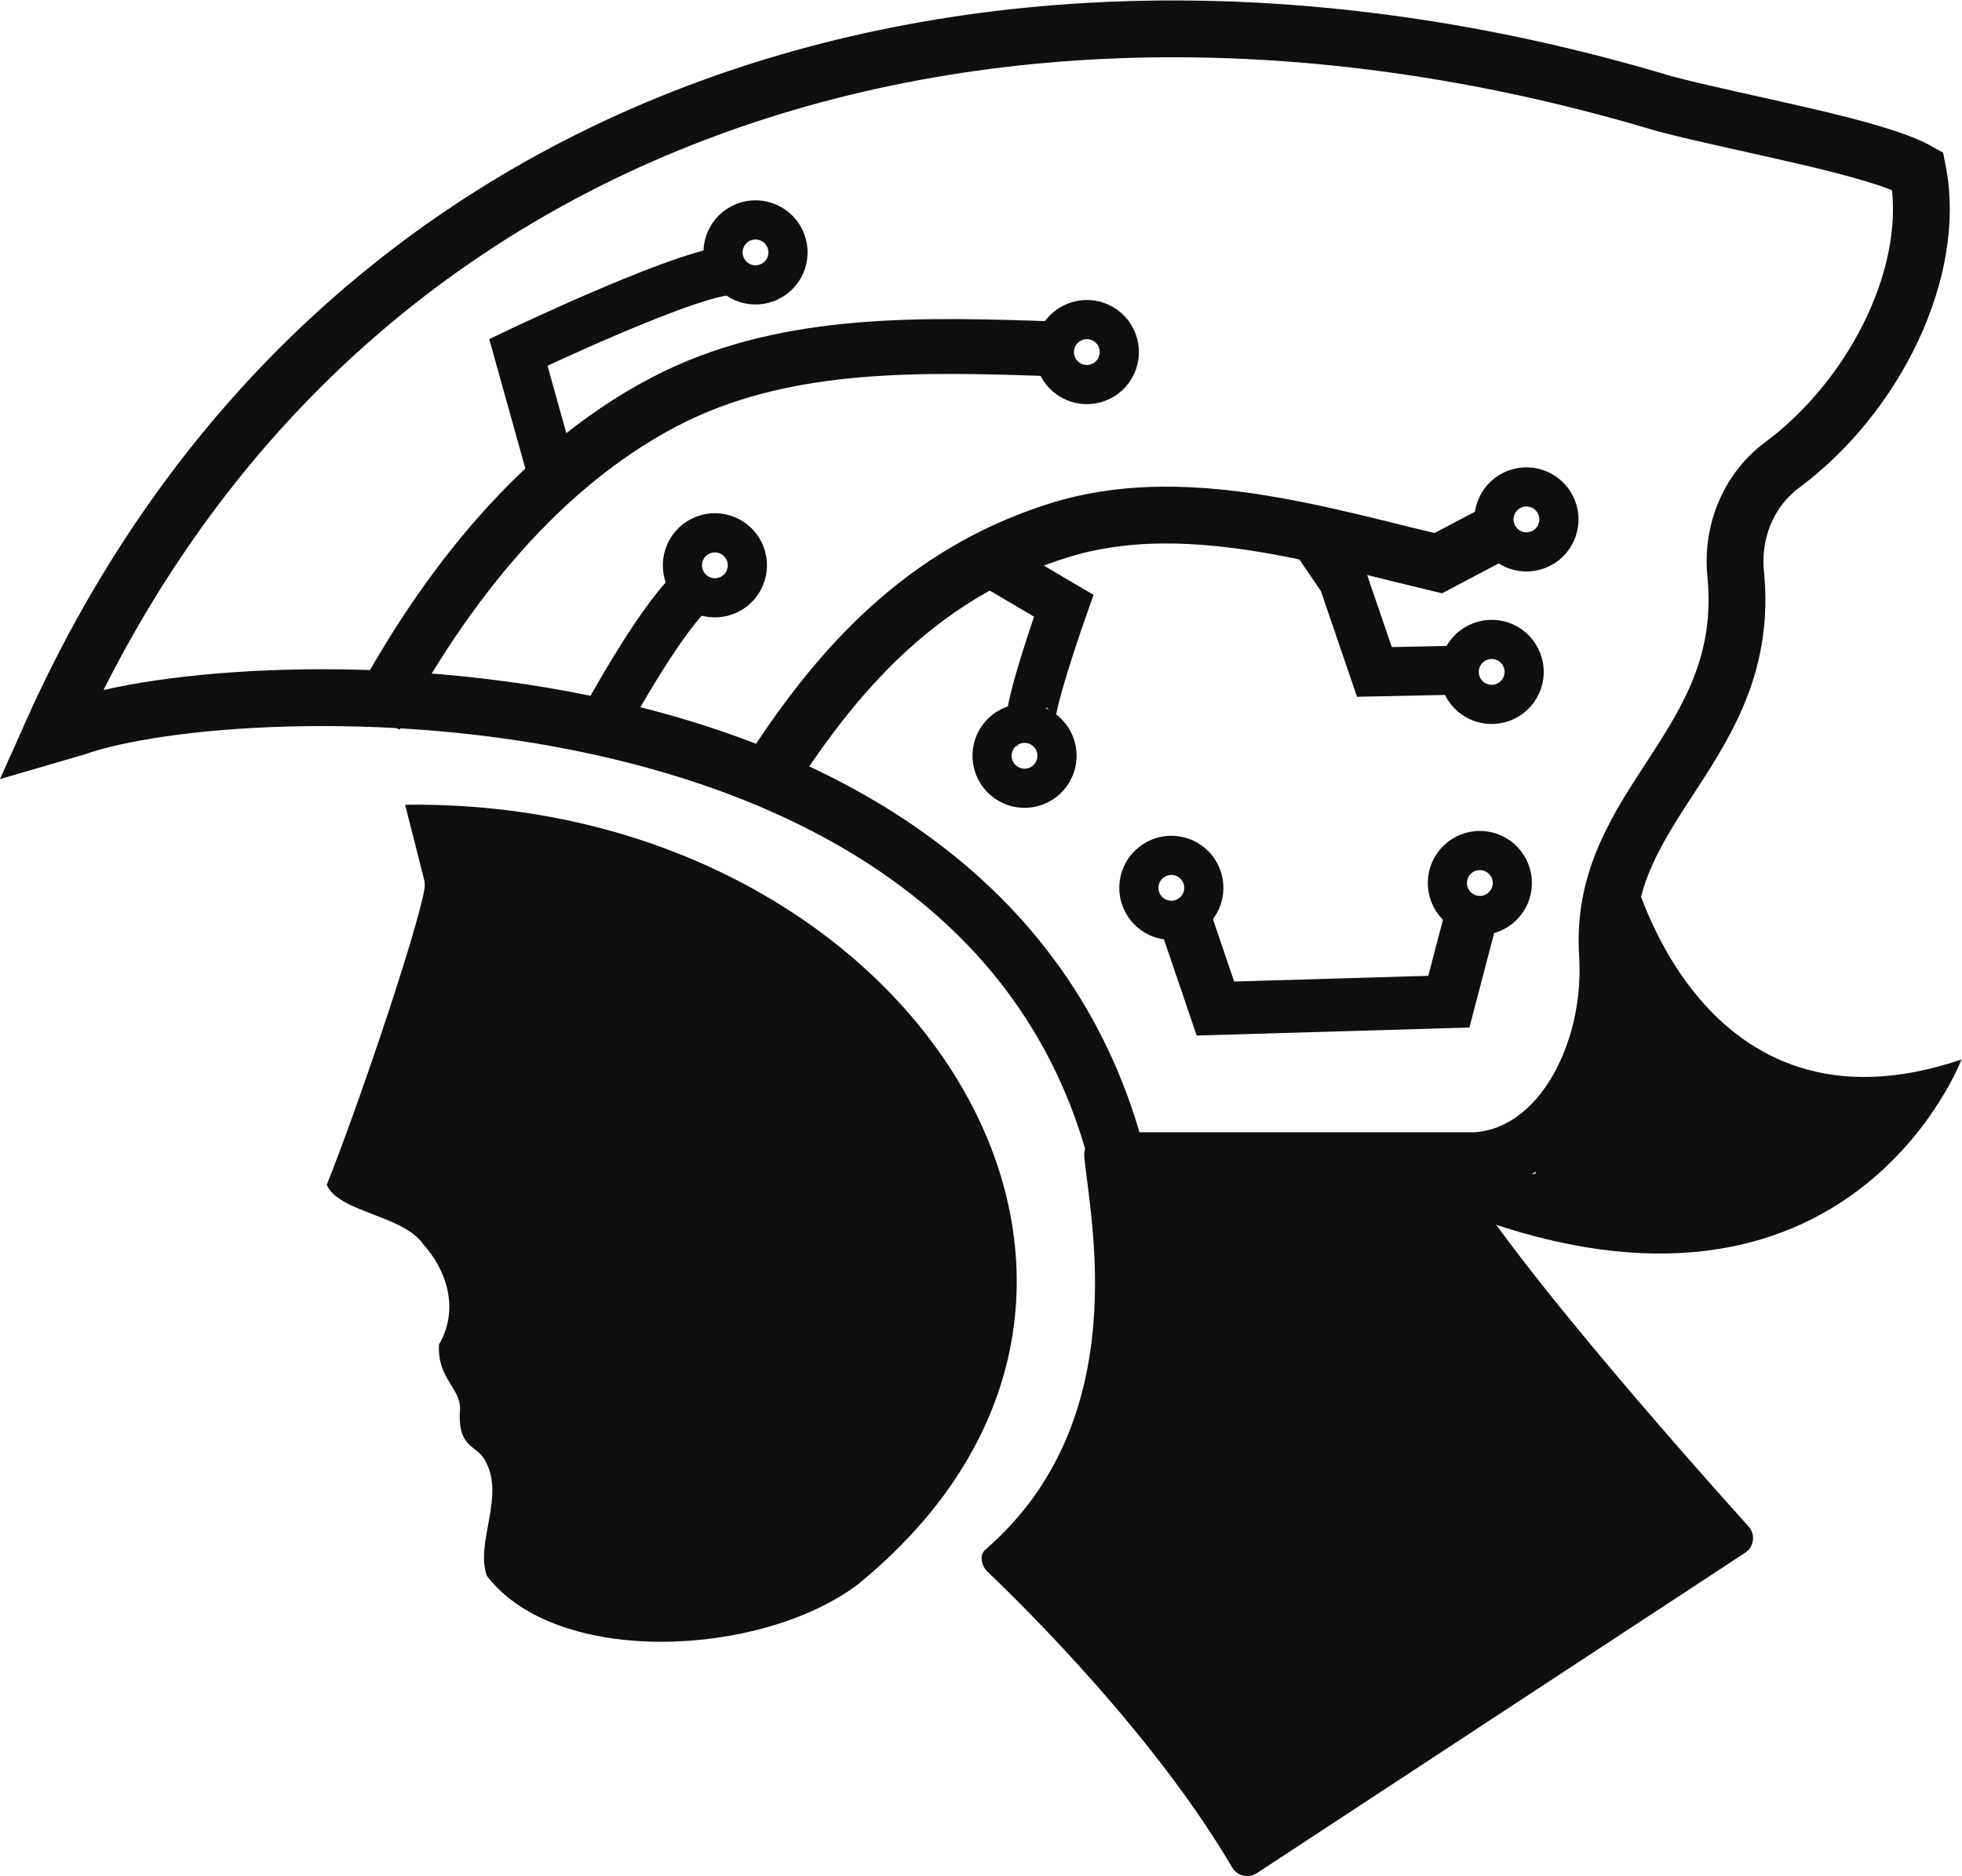 <?xml version="1.0" encoding="UTF-8" standalone="no"?>
<!-- Created with Inkscape (http://www.inkscape.org/) -->

<svg
   version="1.1"
   id="svg2"
   width="1335.16"
   height="1276.467"
   viewBox="0 0 1335.16 1276.467"
   sodipodi:docname="cg icon set2_F.eps"
   xmlns:inkscape="http://www.inkscape.org/namespaces/inkscape"
   xmlns:sodipodi="http://sodipodi.sourceforge.net/DTD/sodipodi-0.dtd"
   xmlns="http://www.w3.org/2000/svg"
   xmlns:svg="http://www.w3.org/2000/svg">
  <defs
     id="defs6" />
  <sodipodi:namedview
     id="namedview4"
     pagecolor="#ffffff"
     bordercolor="#000000"
     borderopacity="0.25"
     inkscape:showpageshadow="2"
     inkscape:pageopacity="0.0"
     inkscape:pagecheckerboard="0"
     inkscape:deskcolor="#d1d1d1" />
  <g
     id="g8"
     inkscape:groupmode="layer"
     inkscape:label="ink_ext_XXXXXX"
     transform="matrix(1.333,0,0,-1.333,0,1276.467)">
    <g
       id="g10"
       transform="scale(0.1)">
      <path
         d="m 3931.97,8139.69 c -81.68,-41.43 -181.48,-8.8 -222.91,72.88 -41.43,81.68 -8.8,181.48 72.88,222.91 81.68,41.43 181.49,8.8 222.92,-72.88 41.43,-81.68 8.8,-181.48 -72.89,-222.91 z"
         style="fill:none;stroke:#100f0d;stroke-width:200;stroke-linecap:butt;stroke-linejoin:miter;stroke-miterlimit:10;stroke-dasharray:none;stroke-opacity:1"
         id="path12" />
      <path
         d="m 5708.46,7822.4 c 24.05,-88.37 -28.09,-179.51 -116.46,-203.56 -88.38,-24.05 -179.51,28.1 -203.56,116.47 -24.05,88.37 28.09,179.51 116.46,203.56 88.38,24.05 179.51,-28.09 203.56,-116.47 z"
         style="fill:none;stroke:#100f0d;stroke-width:200;stroke-linecap:butt;stroke-linejoin:miter;stroke-miterlimit:10;stroke-dasharray:none;stroke-opacity:1"
         id="path14" />
      <path
         d="m 7952.67,6968.26 c 24.05,-88.37 -28.09,-179.51 -116.47,-203.56 -88.37,-24.05 -179.51,28.1 -203.56,116.47 -24.05,88.37 28.1,179.51 116.47,203.56 88.38,24.05 179.51,-28.09 203.56,-116.47 z"
         style="fill:none;stroke:#100f0d;stroke-width:200;stroke-linecap:butt;stroke-linejoin:miter;stroke-miterlimit:10;stroke-dasharray:none;stroke-opacity:1"
         id="path16" />
      <path
         d="m 7775.12,6189.84 c 24.05,-88.37 -28.1,-179.51 -116.47,-203.56 -88.37,-24.05 -179.51,28.09 -203.56,116.47 -24.05,88.37 28.09,179.51 116.47,203.56 88.37,24.05 179.51,-28.1 203.56,-116.47 z"
         style="fill:none;stroke:#100f0d;stroke-width:200;stroke-linecap:butt;stroke-linejoin:miter;stroke-miterlimit:10;stroke-dasharray:none;stroke-opacity:1"
         id="path18" />
      <path
         d="m 7719.44,5049.35 c -10.77,-90.95 -93.23,-155.96 -184.18,-145.19 -90.95,10.77 -155.96,93.23 -145.19,184.19 10.77,90.95 93.23,155.95 184.18,145.18 90.96,-10.77 155.96,-93.23 145.19,-184.18 z"
         style="fill:none;stroke:#100f0d;stroke-width:200;stroke-linecap:butt;stroke-linejoin:miter;stroke-miterlimit:10;stroke-dasharray:none;stroke-opacity:1"
         id="path20" />
      <path
         d="m 6144.52,5024.62 c -10.76,-90.95 -93.23,-155.95 -184.18,-145.18 -90.95,10.77 -155.95,93.23 -145.18,184.18 10.76,90.95 93.23,155.95 184.18,145.18 90.95,-10.76 155.95,-93.23 145.18,-184.18 z"
         style="fill:none;stroke:#100f0d;stroke-width:200;stroke-linecap:butt;stroke-linejoin:miter;stroke-miterlimit:10;stroke-dasharray:none;stroke-opacity:1"
         id="path22" />
      <path
         d="m 5390.38,5761.87 c 24.05,-88.38 -28.09,-179.51 -116.47,-203.56 -88.37,-24.05 -179.51,28.09 -203.56,116.47 -24.05,88.37 28.1,179.51 116.47,203.56 88.38,24.05 179.51,-28.1 203.56,-116.47 z"
         style="fill:none;stroke:#100f0d;stroke-width:200;stroke-linecap:butt;stroke-linejoin:miter;stroke-miterlimit:10;stroke-dasharray:none;stroke-opacity:1"
         id="path24" />
      <path
         d="m 3724.66,6542.57 c -81.68,-41.43 -181.48,-8.8 -222.91,72.88 -41.43,81.68 -8.8,181.48 72.88,222.91 81.68,41.43 181.48,8.8 222.91,-72.88 41.43,-81.68 8.8,-181.48 -72.88,-222.91 z"
         style="fill:none;stroke:#100f0d;stroke-width:200;stroke-linecap:butt;stroke-linejoin:miter;stroke-miterlimit:10;stroke-dasharray:none;stroke-opacity:1"
         id="path26" />
      <path
         d="m 1916.63,5916.97 c 344.54,646.92 845.19,1301.78 1535.23,1638.35 588.46,282.27 1255.59,263.28 1937.9,239.61"
         style="fill:none;stroke:#100f0d;stroke-width:280;stroke-linecap:butt;stroke-linejoin:miter;stroke-miterlimit:10;stroke-dasharray:none;stroke-opacity:1"
         id="path28" />
      <path
         d="m 3971.13,5685.06 c 371.87,563.93 804.72,991.08 1451.1,1188.93 378,112.63 774.3,80.49 1180.53,0.55 185.64,-36.53 373.35,-83.05 562.34,-130.29 l 177.62,-42.88 294.13,155.27"
         style="fill:none;stroke:#100f0d;stroke-width:290;stroke-linecap:butt;stroke-linejoin:miter;stroke-miterlimit:10;stroke-dasharray:none;stroke-opacity:1"
         id="path30" />
      <path
         d="m 2815.73,7170.2 -169.52,607.3 c 0,0 922.2,440.22 1105.69,417.06"
         style="fill:none;stroke:#100f0d;stroke-width:250;stroke-linecap:butt;stroke-linejoin:miter;stroke-miterlimit:10;stroke-dasharray:none;stroke-opacity:1"
         id="path32" />
      <path
         d="m 3079.01,5882.78 c 0,0 270.4,502.54 445.61,671.02"
         style="fill:none;stroke:#100f0d;stroke-width:250;stroke-linecap:butt;stroke-linejoin:miter;stroke-miterlimit:10;stroke-dasharray:none;stroke-opacity:1"
         id="path34" />
      <path
         d="m 5112.95,6671 317.45,-186.76 c 0,0 -207.57,-584.58 -163.11,-618.46"
         style="fill:none;stroke:#100f0d;stroke-width:250;stroke-linecap:butt;stroke-linejoin:miter;stroke-miterlimit:10;stroke-dasharray:none;stroke-opacity:1"
         id="path36" />
      <path
         d="m 7480.49,6156.07 -464.13,-9.78 -160.02,468.63 -164.62,241.42"
         style="fill:none;stroke:#100f0d;stroke-width:250;stroke-linecap:butt;stroke-linejoin:miter;stroke-miterlimit:10;stroke-dasharray:none;stroke-opacity:1"
         id="path38" />
      <path
         d="m 6037.16,4920.53 167.7,-492.34 1191.68,35 121.21,463.03"
         style="fill:none;stroke:#100f0d;stroke-width:270;stroke-linecap:butt;stroke-linejoin:miter;stroke-miterlimit:10;stroke-dasharray:none;stroke-opacity:1"
         id="path40" />
      <path
         d="M 259.922,5826.1 C 1730,9120.2 5168.2,10046.4 8496.25,9046.85 8892.48,8942.36 9573.8,8825.47 9790.51,8703.05 9889.71,8199.83 9577.63,7559.01 9097.8,7202.35 8925.44,7074.24 8839.59,6860.87 8860.74,6647.16 8947.8,5767.37 8156.41,5482.53 8206.26,4705.04 8238.06,4209.15 7973,3682.77 7536.63,3651.68 c -231.6,-0.06 -1411.62,0.01 -1725.9,-0.01 -121.84,-0.41 -94.86,-1.48 -121.18,63.77 -713.29,2564.53 -4469.6,2442.3 -5301.632,2147.89 z"
         style="fill:none;stroke:#100f0d;stroke-width:290;stroke-linecap:butt;stroke-linejoin:miter;stroke-miterlimit:10;stroke-dasharray:none;stroke-opacity:1"
         id="path42" />
      <path
         d="M 5042.01,1552.88 C 5234.49,1369.4 5895.95,716.27 6289.87,44.762 c 25.97,-44.273 82.98,-58.363 125.9,-30.203 L 8909.16,1650.3 c 45.67,29.96 54.1,93.39 17.55,133.98 -288.15,319.94 -1380.57,1547.43 -1530.91,1932.94 -13.07,33.51 -46.1,54.62 -82.07,54.62 l -1689.58,-0.09 c -51.92,-0.01 -92.86,-43.52 -88.89,-95.28 22.16,-288.49 269.54,-1341.78 -504.99,-2010.13 -32.74,-28.26 -19.56,-83.62 11.74,-113.46"
         style="fill:#100f0d;fill-opacity:1;fill-rule:nonzero;stroke:none"
         id="path44" />
      <path
         d="m 2068.03,5468.22 96.36,-378.4 c 4.5,-17.66 5.27,-35.4 2.09,-53.34 -39.9,-224.92 -339.81,-1112.37 -498.56,-1508.6 -0.01,-0.03 -0.01,-0.06 0,-0.09 65.17,-142.13 390.58,-153.27 493.58,-303.87 115.24,-127.7 186.75,-325.71 79.61,-510.95 -9.94,-175.88 114.79,-223.37 107.09,-335.39 -13.8,-200.93 91.45,-174.27 131.89,-263.68 97.18,-177.84 -54.77,-414.7 5.26,-581.31 0.01,-0.02 0.02,-0.03 0.03,-0.05 356.28,-466.09 1397.41,-416.83 1893.18,-44.56 1871.55,1525.17 259.12,4015.61 -2310.53,3980.24"
         style="fill:#100f0d;fill-opacity:1;fill-rule:nonzero;stroke:none"
         id="path46" />
      <path
         d="m 8337.18,5125.98 c 0,0 346.87,-1410.35 1676.52,-957.65 0,0 -572.04,-1517.63 -2511.76,-796.54 l -136.04,236.23 470.25,-24.42 346.87,716.77 20.4,716.4 133.76,109.21"
         style="fill:#100f0d;fill-opacity:1;fill-rule:nonzero;stroke:none"
         id="path48" />
    </g>
  </g>
</svg>
